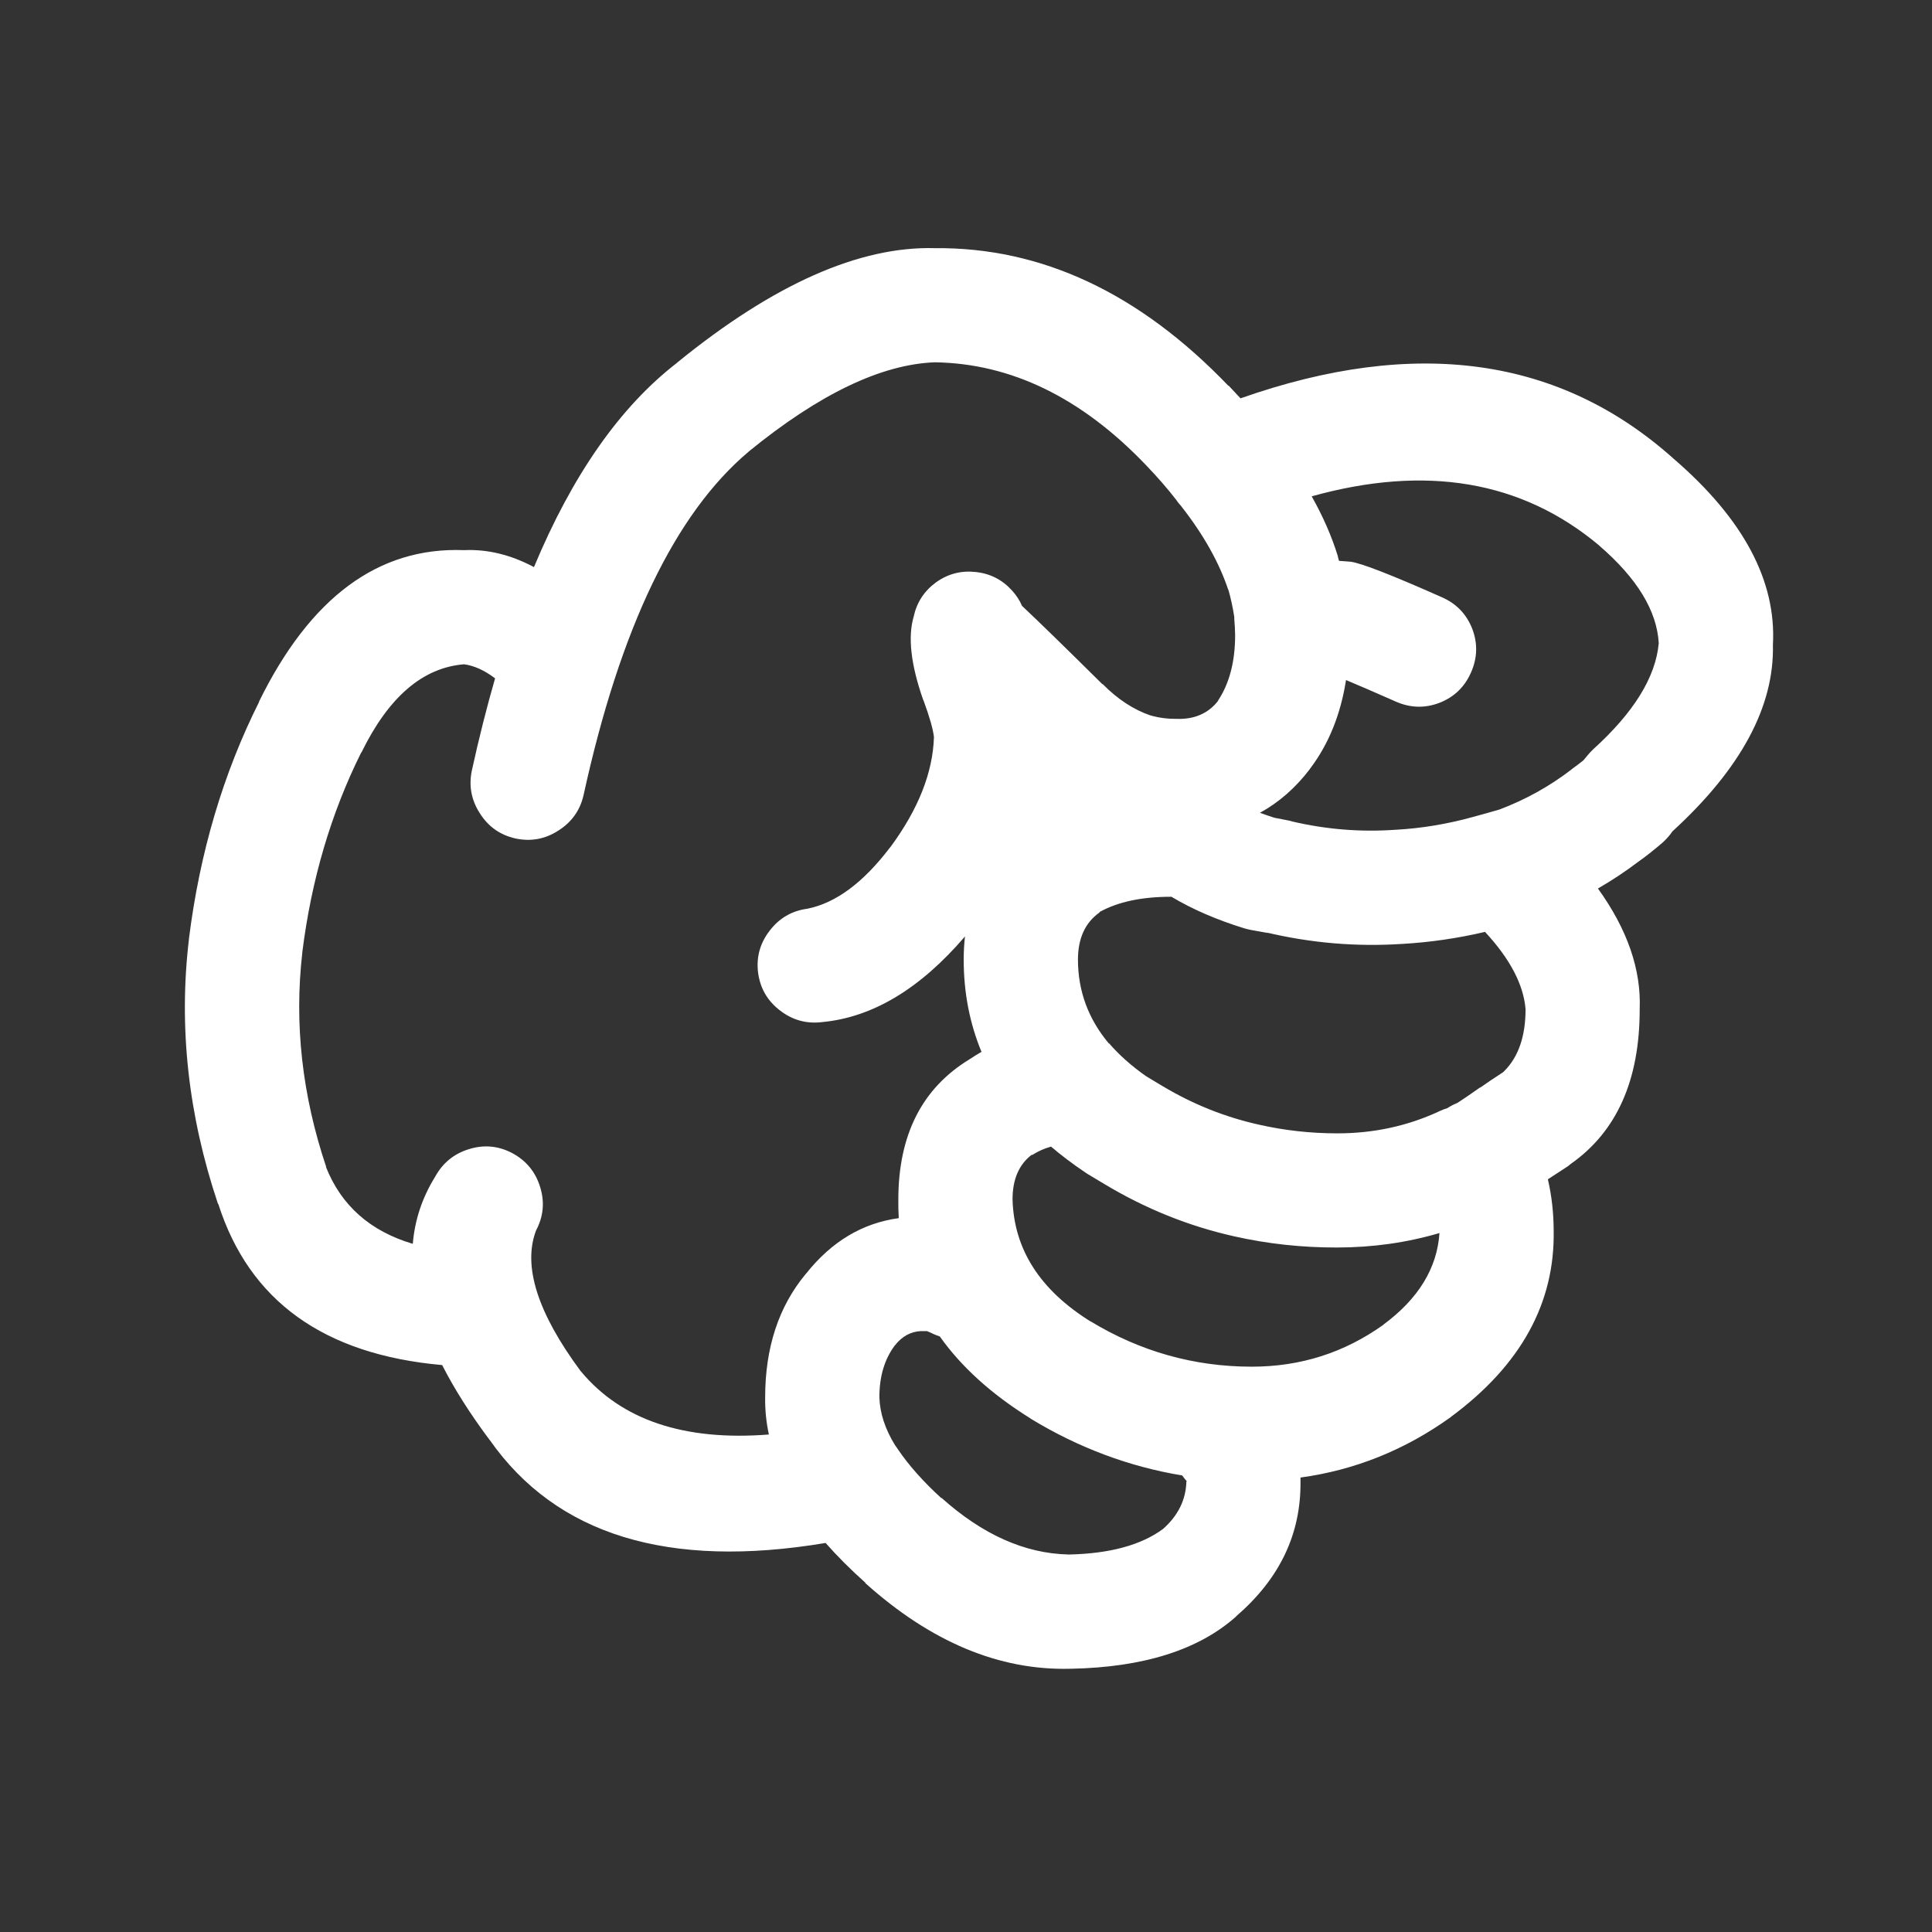 <svg width="300" height="300" viewBox="0 0 300 300" fill="none" xmlns="http://www.w3.org/2000/svg">
<rect x="0" y="0" width="300" height="300" fill="#333333" stroke="none"/>
<path d="M192.05 250.883C198.727 245.103 202.023 238.163 201.94 230.073C201.94 229.86 201.94 229.647 201.94 229.433C210.39 228.277 218.16 225.153 225.26 220.057L225.327 219.99C236.163 211.977 241.473 202.32 241.253 191.023C241.243 188.32 240.947 185.683 240.353 183.12C241.34 182.48 242.39 181.793 243.497 181.07C243.627 180.953 243.757 180.85 243.883 180.747C251.037 175.743 254.617 167.737 254.61 156.72C254.863 150.577 252.703 144.323 248.127 137.967C250.31 136.707 252.407 135.317 254.42 133.793C255.463 133.06 256.663 132.117 258.017 130.967C258.51 130.54 258.96 130.067 259.367 129.55C259.46 129.423 259.57 129.273 259.69 129.1C270.317 119.377 275.52 109.713 275.297 100.137C275.853 90.22 270.737 80.607 259.947 71.29L259.88 71.23C242.22 55.417 219.803 52.29 192.627 61.853C192.023 61.197 191.403 60.533 190.763 59.86V59.927C176.943 45.51 161.74 38.377 145.157 38.533C133.447 38.217 120.127 44.123 105.203 56.263L105.137 56.33C96.293 63.16 88.887 73.733 82.913 88.06C79.31 86.137 75.693 85.26 72.057 85.427C58.773 84.903 48.153 92.757 40.193 109.003L40.26 108.937C34.663 120.087 31.023 132.357 29.343 145.743V145.803C27.717 159.413 29.213 173.117 33.84 186.913L33.907 186.98C38.72 202.013 50.307 210.337 68.657 211.967C70.533 215.65 72.977 219.507 75.98 223.53L76.043 223.597C86.383 238.347 103.767 243.68 128.2 239.59C129.99 241.627 132.047 243.683 134.37 245.76V245.827C144.567 254.973 155.163 259.403 166.167 259.123H166.293C177.557 258.903 186.1 256.203 191.923 251.027C191.957 250.963 192.003 250.923 192.05 250.883ZM168.477 182.027C168.603 182.1 168.73 182.187 168.86 182.283C169.72 182.793 170.577 183.313 171.43 183.823C177.83 187.677 184.573 190.397 191.66 191.98C196.827 193.143 202.137 193.72 207.59 193.713C213.137 193.71 218.447 192.96 223.52 191.467C223.153 196.917 220.26 201.65 214.847 205.663L214.78 205.73C208.717 210.06 201.91 212.223 194.353 212.217C185.393 212.213 177.04 209.853 169.3 205.153L169.367 205.213C161.497 200.317 157.45 194.003 157.227 186.263C157.223 183.16 158.207 180.85 160.18 179.33H160.31C161.173 178.777 162.137 178.343 163.2 178.043C164.81 179.413 166.57 180.743 168.477 182.027ZM193.14 144.13C193.497 144.237 193.84 144.32 194.17 144.387C195.11 144.557 196.053 144.727 196.997 144.897L196.547 144.77C203.56 146.44 210.63 147.04 217.743 146.567H217.807C222.067 146.32 226.33 145.703 230.593 144.703C234.48 148.893 236.577 152.897 236.89 156.713C236.883 160.9 235.793 164.087 233.613 166.287L233.417 166.48C233.35 166.52 233.29 166.563 233.223 166.61C232.033 167.377 230.92 168.13 229.883 168.86H229.82C228.643 169.693 227.55 170.447 226.543 171.107C226.44 171.16 226.333 171.223 226.223 171.3C225.72 171.497 225.227 171.753 224.747 172.07C224.4 172.177 224.057 172.3 223.717 172.453C218.723 174.817 213.35 175.997 207.593 175.987C203.46 175.98 199.433 175.53 195.517 174.643C190.277 173.483 185.287 171.493 180.55 168.667C179.697 168.153 178.84 167.637 177.98 167.123C175.7 165.527 173.773 163.813 172.2 161.987V162.053C168.993 158.237 167.39 153.893 167.383 149.01C167.387 145.713 168.5 143.273 170.727 141.69V141.623C173.593 140.03 177.323 139.24 181.903 139.25C185.127 141.18 188.873 142.803 193.14 144.13ZM248.257 84.65L248.32 84.717C254.197 89.777 257.28 94.83 257.57 99.87C257.093 105.153 253.69 110.653 247.357 116.38C247.067 116.66 246.79 116.963 246.523 117.28C246.297 117.557 246.08 117.813 245.883 118.053C245.297 118.527 244.763 118.93 244.28 119.273C244.173 119.363 244.067 119.45 243.957 119.53C240.613 122.1 236.91 124.157 232.843 125.7C231.5 126.09 230.13 126.477 228.733 126.853C224.73 127.963 220.727 128.623 216.72 128.847H216.657C211.287 129.227 205.953 128.797 200.66 127.56C200.51 127.517 200.357 127.477 200.21 127.433C199.437 127.29 198.663 127.143 197.897 126.983C197.13 126.737 196.377 126.483 195.65 126.21C198.603 124.583 201.17 122.337 203.357 119.467C203.393 119.4 203.433 119.337 203.49 119.277C206.337 115.483 208.18 110.92 209.01 105.597C210.773 106.33 213.343 107.443 216.72 108.933C218.98 109.937 221.247 110 223.53 109.13C225.797 108.24 227.423 106.68 228.41 104.437C229.417 102.183 229.48 99.917 228.607 97.627C227.713 95.363 226.153 93.737 223.917 92.75C216.087 89.273 211.353 87.43 209.72 87.223C209.443 87.19 209.163 87.17 208.887 87.157C208.553 87.127 208.233 87.107 207.923 87.09C207.877 86.937 207.837 86.783 207.793 86.643C207.773 86.543 207.75 86.437 207.727 86.323C206.78 83.263 205.43 80.18 203.68 77.07C221.43 72.123 236.287 74.647 248.257 84.65ZM90.24 212.987L90.173 212.92C83.46 203.86 81.15 196.583 83.233 191.08C84.383 188.913 84.6 186.663 83.877 184.337C83.163 181.993 81.73 180.24 79.573 179.073C77.413 177.923 75.163 177.71 72.83 178.433C70.49 179.15 68.733 180.587 67.563 182.733C65.57 185.94 64.413 189.407 64.097 193.14C57.487 191.177 52.99 187.2 50.607 181.19L50.67 181.257C46.91 170.07 45.67 158.96 46.943 147.923V147.857C48.353 136.6 51.397 126.28 56.067 116.893L56.13 116.833C60.343 108.223 65.65 103.66 72.06 103.15C73.627 103.36 75.23 104.087 76.877 105.333C75.577 109.84 74.377 114.59 73.28 119.593C72.767 121.977 73.173 124.207 74.5 126.273C75.813 128.353 77.653 129.657 80.023 130.193C82.41 130.71 84.637 130.303 86.703 128.973C88.777 127.657 90.083 125.823 90.62 123.447C96.3 97.503 104.843 79.733 116.25 70.133L116.317 70.067C127.23 61.18 136.847 56.573 145.157 56.257C157.01 56.437 167.927 61.747 177.917 72.19C179.67 74.01 181.26 75.833 182.67 77.65C182.713 77.71 182.753 77.777 182.797 77.84C182.977 78.09 183.167 78.327 183.377 78.547C186.9 83.037 189.36 87.43 190.763 91.713L190.697 91.393C191.117 92.877 191.44 94.353 191.66 95.823C191.653 95.94 191.653 96.043 191.66 96.147C191.733 96.95 191.78 97.783 191.79 98.65C191.787 102.77 190.887 106.177 189.09 108.86L189.217 108.733C187.67 110.767 185.487 111.73 182.667 111.623C181.377 111.64 180.133 111.487 178.94 111.173L178.747 111.107H178.68C176.033 110.207 173.55 108.577 171.23 106.23H171.167C165.46 100.58 161.307 96.53 158.703 94.083C158.343 93.24 157.827 92.453 157.163 91.71C155.643 90.023 153.76 89.06 151.51 88.82C149.25 88.57 147.197 89.1 145.343 90.427C143.507 91.77 142.35 93.55 141.873 95.757C140.947 98.923 141.44 103.223 143.35 108.67L143.417 108.8C144.36 111.373 144.893 113.257 145.023 114.45C144.853 119.97 142.59 125.687 138.213 131.603L138.147 131.663C134.023 137.077 129.76 140.23 125.363 141.107C122.953 141.43 121.007 142.567 119.517 144.51C118.013 146.457 117.41 148.64 117.72 151.063C118.043 153.473 119.177 155.42 121.123 156.91C123.07 158.41 125.253 159.013 127.68 158.707C135.493 157.973 142.877 153.543 149.84 145.413C149.71 146.573 149.643 147.77 149.643 149.007C149.643 154.1 150.56 158.873 152.407 163.333C151.773 163.693 151.153 164.083 150.54 164.49C143.177 168.973 139.497 176.227 139.493 186.263C139.48 187.243 139.5 188.207 139.56 189.153C133.923 189.917 129.127 192.783 125.173 197.763L125.11 197.827C120.913 202.877 118.817 209.253 118.813 216.97C118.783 218.897 118.977 220.823 119.39 222.75C106.257 223.78 96.533 220.523 90.24 212.987ZM165.907 241.38C159.14 241.233 152.567 238.297 146.183 232.577V232.643C143.363 230.07 141.117 227.54 139.44 225.067L139.313 224.87C139.203 224.707 139.097 224.557 138.99 224.42C137.44 221.917 136.627 219.433 136.55 216.97C136.547 213.76 137.337 211.077 138.93 208.943L138.993 208.877C140.073 207.507 141.403 206.777 142.977 206.693C143.377 206.687 143.7 206.687 143.94 206.693C144.083 206.75 144.233 206.813 144.39 206.883C144.893 207.14 145.41 207.353 145.933 207.527C149.29 212.263 153.98 216.503 160 220.247L160.067 220.307C167.483 224.81 175.32 227.743 183.577 229.11C183.78 229.413 184.017 229.71 184.283 230.01L184.22 230.077C184.137 232.893 182.937 235.33 180.62 237.397C177.22 239.913 172.36 241.24 166.04 241.383H165.907V241.38Z" fill="white"/>
</svg>
